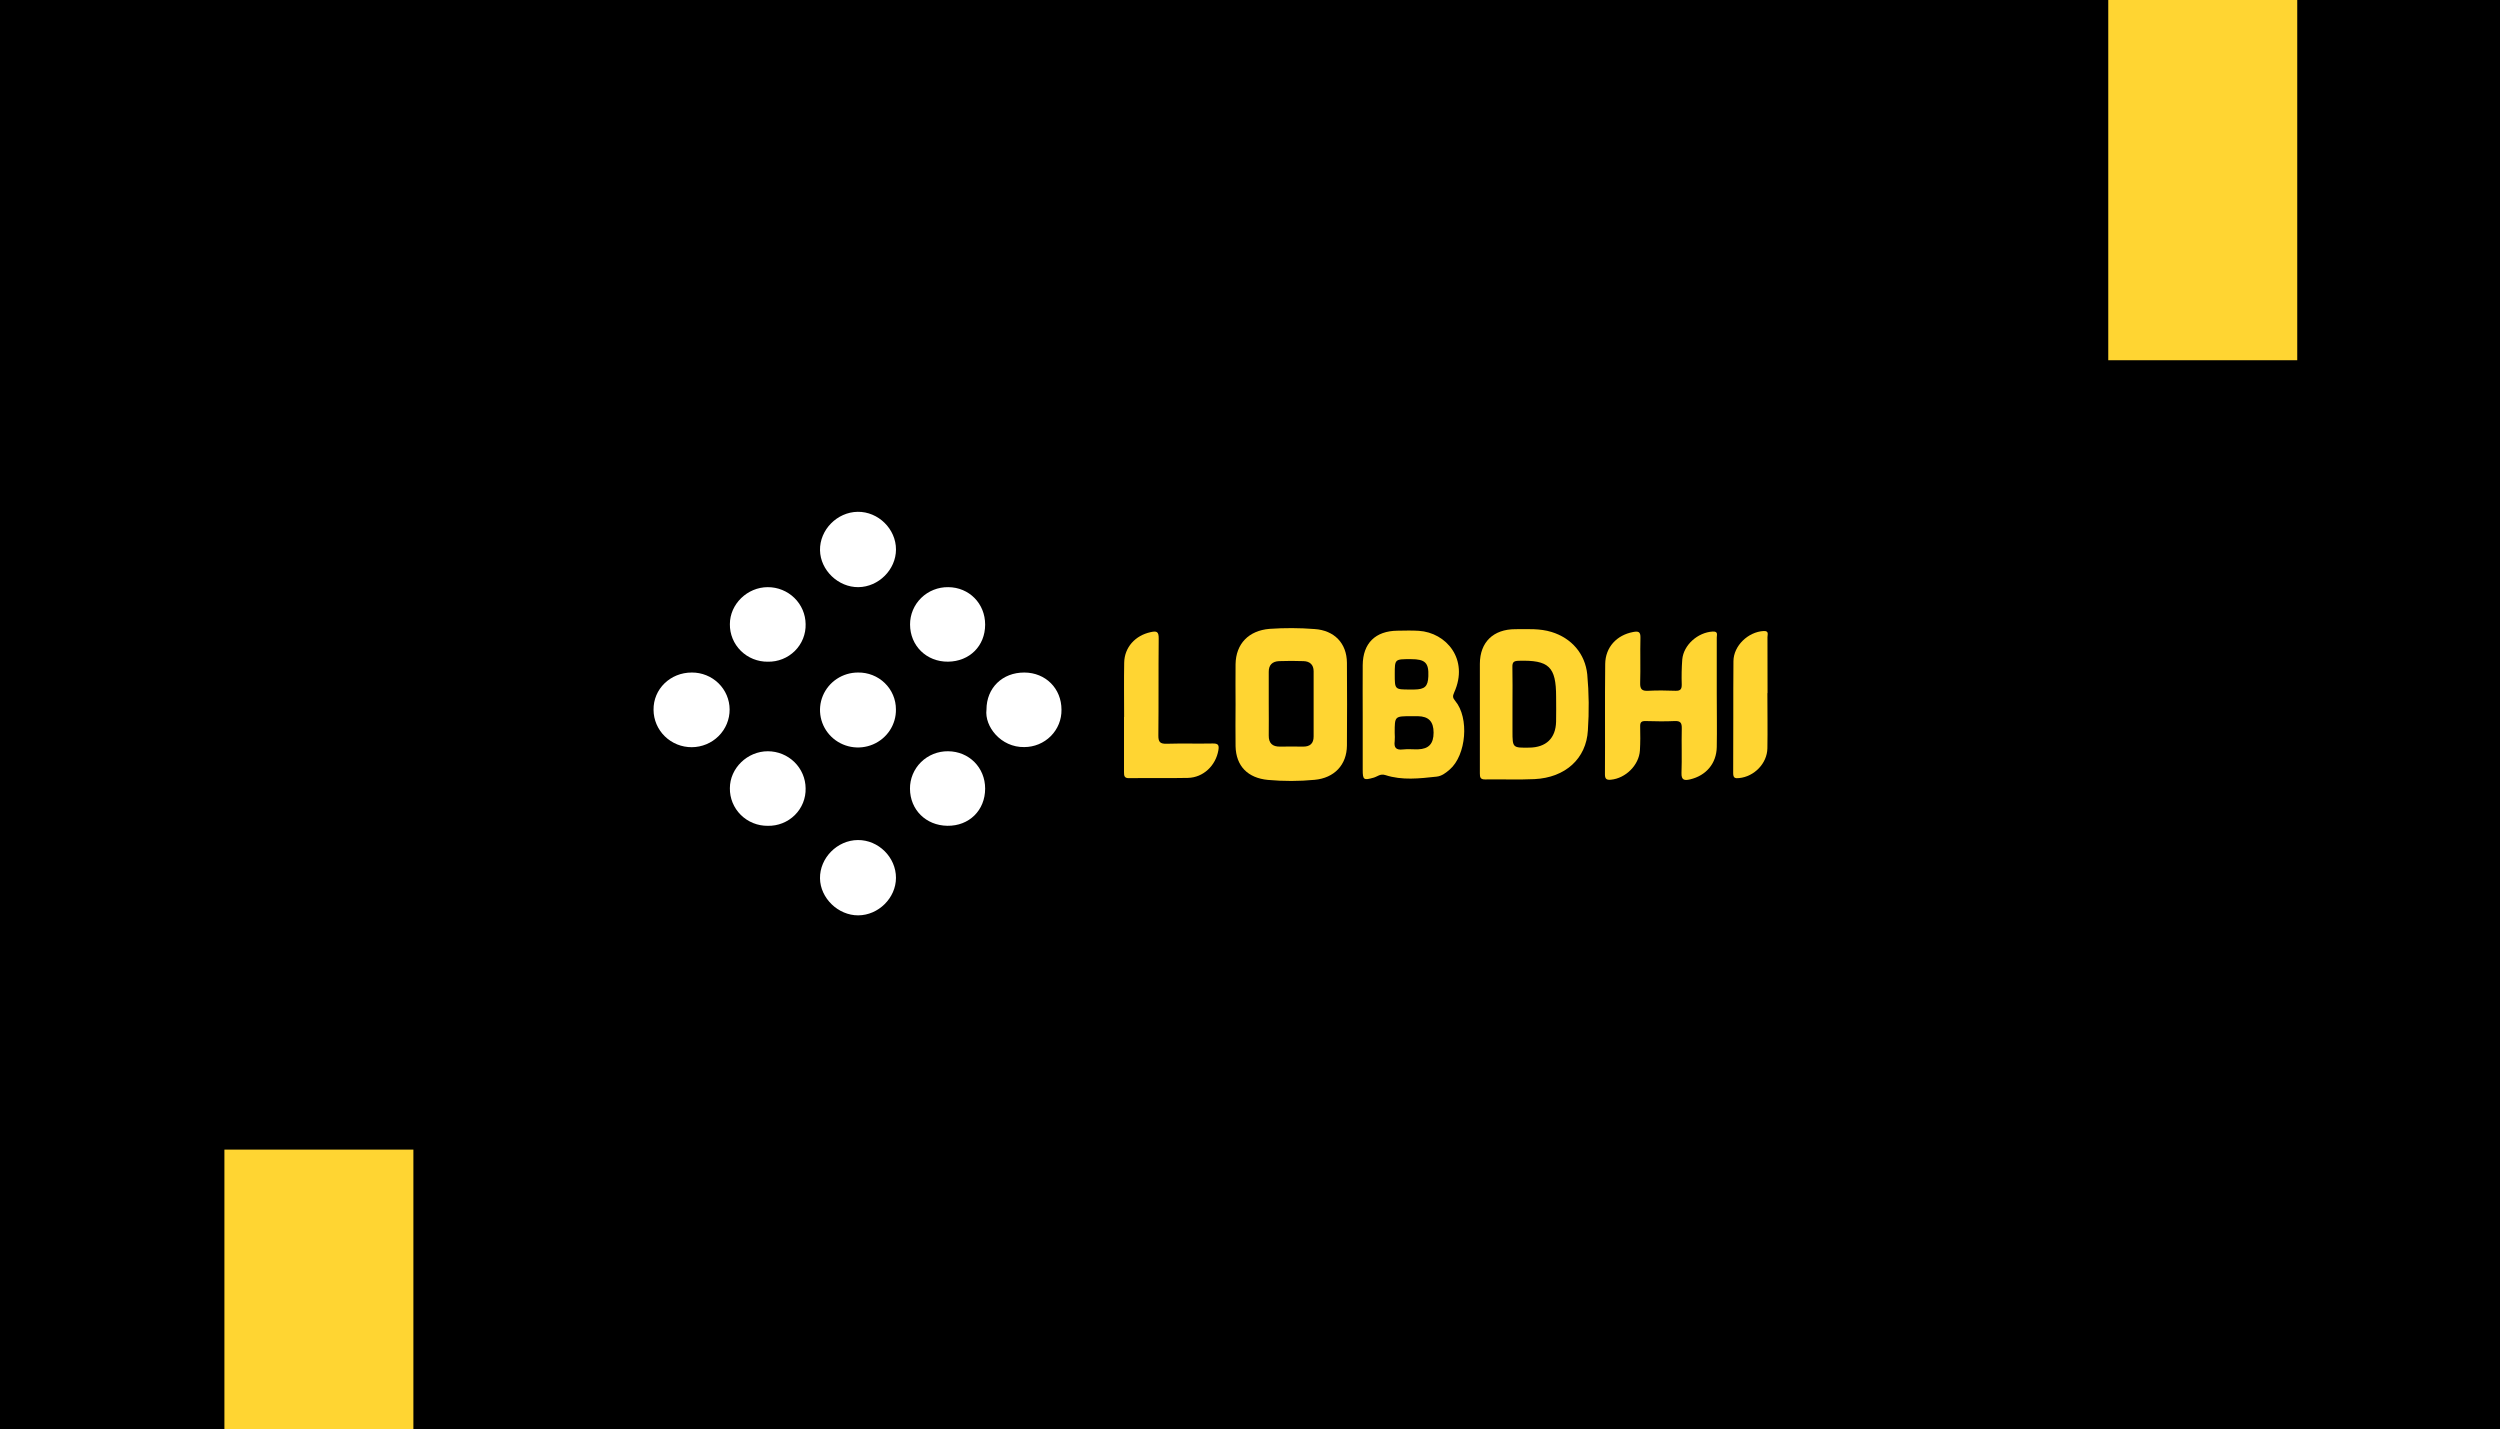 <svg width="1270" height="726" viewBox="0 0 1270 726" fill="none" xmlns="http://www.w3.org/2000/svg">
<rect x="0" y="0" width="1270" height="726" fill="#808080" stroke="none"/>
<g clip-path="url(#clip0_139_222)">
<rect width="1270" height="726" fill="black"/>
<g clip-path="url(#clip1_139_222)">
<path d="M351.46 341.643C353.967 341.63 356.453 342.104 358.774 343.039C361.096 343.974 363.208 345.352 364.99 347.093C366.772 348.834 368.189 350.904 369.161 353.186C370.132 355.467 370.638 357.916 370.651 360.39C370.68 365.45 368.672 370.313 365.069 373.911C361.465 377.509 356.562 379.546 351.436 379.575C346.311 379.604 341.384 377.622 337.739 374.065C334.094 370.509 332.029 365.668 332 360.609C331.85 350.048 340.507 341.612 351.46 341.643Z" fill="white"/>
<path d="M435.877 341.644C438.39 341.6 440.887 342.051 443.222 342.971C445.556 343.89 447.682 345.26 449.475 346.999C451.267 348.739 452.691 350.813 453.662 353.102C454.633 355.39 455.132 357.847 455.131 360.328C455.202 364.109 454.13 367.824 452.053 371.001C449.976 374.178 446.987 376.673 443.468 378.167C439.949 379.661 436.059 380.087 432.294 379.39C428.529 378.693 425.059 376.905 422.328 374.254C419.596 371.603 417.726 368.209 416.956 364.505C416.186 360.801 416.551 356.955 418.005 353.457C419.458 349.958 421.934 346.966 425.117 344.862C428.3 342.759 432.046 341.638 435.877 341.644Z" fill="white"/>
<path d="M436.073 298.275C425.84 298.384 416.748 289.683 416.566 279.528C416.376 269.162 425.223 260.14 435.709 260C446.195 259.859 455.185 268.748 455.161 279.153C455.145 289.362 446.361 298.15 436.073 298.275Z" fill="white"/>
<path d="M436.003 464.999C425.787 465.062 416.694 456.266 416.559 446.19C416.425 435.824 425.312 426.825 435.782 426.739C446.252 426.653 455.186 435.511 455.155 445.963C455.131 456.149 446.283 464.937 436.003 464.999Z" fill="white"/>
<path d="M501.131 360.493C501.131 349.479 509.187 341.597 520.385 341.644C531.195 341.699 539.236 349.76 539.236 360.54C539.278 363.015 538.82 365.474 537.89 367.774C536.96 370.073 535.575 372.166 533.817 373.932C532.059 375.698 529.962 377.101 527.65 378.059C525.337 379.017 522.854 379.512 520.346 379.513C508.42 379.74 500.063 368.999 501.131 360.493Z" fill="white"/>
<path d="M500.453 317.311C500.453 328.138 492.539 336.012 481.61 336.129C470.681 336.246 462.317 328.052 462.309 317.225C462.299 314.719 462.795 312.236 463.768 309.92C464.741 307.605 466.171 305.504 467.975 303.74C469.779 301.976 471.921 300.585 474.275 299.646C476.63 298.708 479.15 298.242 481.69 298.275C492.334 298.345 500.477 306.61 500.453 317.311Z" fill="white"/>
<path d="M500.454 400.603C500.454 411.648 492.311 419.663 481.264 419.499C470.366 419.342 462.334 411.375 462.27 400.697C462.245 398.187 462.727 395.698 463.688 393.375C464.649 391.052 466.069 388.941 467.867 387.166C469.664 385.392 471.802 383.989 474.155 383.039C476.508 382.09 479.03 381.613 481.572 381.637C492.264 381.684 500.454 389.925 500.454 400.603Z" fill="white"/>
<path d="M390.04 298.275C395.099 298.273 399.954 300.24 403.552 303.751C407.149 307.261 409.199 312.03 409.255 317.023C409.331 319.539 408.887 322.045 407.951 324.388C407.015 326.73 405.607 328.86 403.811 330.649C402.016 332.437 399.87 333.847 397.506 334.791C395.141 335.736 392.607 336.197 390.056 336.145C387.512 336.174 384.988 335.7 382.633 334.752C380.277 333.803 378.138 332.398 376.341 330.62C374.545 328.842 373.127 326.728 372.171 324.4C371.216 322.073 370.742 319.58 370.778 317.069C370.778 306.868 379.642 298.275 390.04 298.275Z" fill="white"/>
<path d="M390.065 381.637C395.13 381.645 399.987 383.626 403.581 387.15C407.174 390.674 409.214 395.455 409.255 400.455C409.324 402.969 408.874 405.47 407.933 407.807C406.992 410.144 405.58 412.269 403.783 414.051C401.985 415.833 399.839 417.236 397.476 418.176C395.112 419.115 392.58 419.57 390.033 419.514C387.488 419.541 384.964 419.064 382.609 418.112C380.254 417.159 378.117 415.751 376.322 413.971C374.527 412.19 373.112 410.072 372.16 407.743C371.208 405.413 370.738 402.919 370.779 400.408C370.779 390.23 379.674 381.629 390.065 381.637Z" fill="white"/>
<path d="M667.773 319.554C660.17 318.96 652.533 318.929 644.926 319.46C634.408 320.327 627.824 326.982 627.666 337.426C627.571 344.222 627.666 351.025 627.666 357.821C627.666 364.898 627.539 371.983 627.666 379.06C627.895 389.215 633.902 395.229 644.142 396.198C652.021 396.917 659.952 396.901 667.828 396.151C677.831 395.229 684.162 388.566 684.241 378.732C684.336 364.718 684.336 350.7 684.241 336.676C684.162 326.763 677.831 320.202 667.773 319.554ZM661.932 379.279C658.047 379.224 654.161 379.208 650.275 379.279C646.39 379.349 644.459 377.545 644.522 373.623C644.601 368.241 644.522 362.852 644.522 357.47C644.522 352.088 644.562 346.706 644.522 341.324C644.482 337.793 646.358 336.02 649.737 335.856C653.9 335.699 658.078 335.707 662.249 335.856C665.414 335.973 667.322 337.699 667.322 340.98C667.322 352.036 667.322 363.086 667.322 374.131C667.337 377.685 665.486 379.326 661.932 379.279Z" fill="#FFD532"/>
<path d="M738.712 351.806C746.34 334.981 734.755 321.342 720.716 320.452C717.131 320.217 713.522 320.358 709.921 320.397C698.708 320.506 692.353 326.755 692.258 337.886C692.179 346.674 692.258 355.454 692.258 364.242V391.019C692.258 396.221 692.741 396.487 697.869 395.034C699.784 394.479 701.185 392.901 703.804 393.753C712.311 396.518 721.096 395.471 729.785 394.534C732.452 394.253 734.533 392.581 736.488 390.894C744.892 383.567 746.451 364.64 739.258 356.071C737.976 354.517 737.857 353.689 738.712 351.806ZM716.79 334.848C724.008 334.848 725.883 336.715 725.598 343.557C725.393 348.721 723.81 350.205 718.437 350.275C717.716 350.275 717.004 350.275 716.284 350.275C708.536 350.275 708.536 350.275 708.536 342.511C708.536 334.746 708.536 334.84 716.79 334.848ZM720.407 380.653C717.827 380.731 715.208 380.427 712.66 380.724C709.114 381.145 708.07 379.708 708.505 376.49C708.6 375.078 708.6 373.661 708.505 372.248C708.505 363.828 708.505 363.828 716.901 363.828C718.057 363.828 719.204 363.828 720.352 363.828C725.773 363.945 728.265 366.554 728.265 372.194C728.265 377.833 725.773 380.481 720.407 380.653Z" fill="#FFD532"/>
<path d="M788.228 321.053C782.182 319.186 776.001 319.624 769.837 319.624C758.575 319.624 751.817 326.216 751.77 337.215C751.77 346.135 751.77 355.056 751.77 363.976C751.77 373.608 751.77 383.231 751.77 392.878C751.77 394.87 752.007 396.003 754.508 395.956C762.849 395.807 771.206 396.19 779.523 395.792C795.153 395.05 805.86 385.387 806.644 370.999C807.302 361.53 807.196 352.025 806.327 342.573C805.243 332.153 798.413 324.201 788.228 321.053ZM790.492 366.702C790.262 375.045 785.419 379.669 776.927 379.794C768.436 379.919 768.341 379.919 768.341 371.444V357.454C768.341 351.205 768.444 345.01 768.293 338.8C768.238 336.387 769.022 335.738 771.459 335.676C786.875 335.238 790.507 338.668 790.507 353.993C790.507 358.227 790.602 362.469 790.492 366.702Z" fill="#FFD532"/>
<path d="M870.017 320.827C862.515 321.256 855.258 327.591 854.586 335.004C854.273 339.241 854.186 343.491 854.324 347.737C854.364 350.08 853.644 351.01 851.159 350.916C846.561 350.744 841.947 350.674 837.357 350.916C834.192 351.103 833.1 350.189 833.203 346.932C833.44 339.293 833.147 331.638 833.345 323.99C833.424 320.928 832.364 320.538 829.61 321.061C821.324 322.623 815.531 328.74 815.444 337.332C815.223 356.024 815.444 374.725 815.31 393.417C815.31 395.761 816.188 396.307 818.348 396.096C825.843 395.378 832.593 388.707 833.076 381.255C833.321 377.162 833.305 373.038 833.203 368.937C833.155 366.867 833.907 366.249 835.949 366.296C840.839 366.414 845.746 366.539 850.621 366.296C853.786 366.117 854.411 367.312 854.34 370.155C854.158 377.662 854.475 385.176 854.198 392.675C854.063 396.409 855.781 396.581 858.59 395.917C866.694 394.011 871.964 387.848 872.115 379.513C872.281 370.452 872.115 361.383 872.115 352.314C872.115 342.831 872.115 333.333 872.115 323.85C872.122 322.491 872.938 320.663 870.017 320.827Z" fill="#FFD532"/>
<path d="M616.025 377.693C608.262 377.857 600.491 377.584 592.735 377.826C589.34 377.935 588.406 376.951 588.446 373.6C588.628 357.196 588.446 340.792 588.62 324.342C588.668 320.772 587.52 320.436 584.473 321.139C576.71 322.834 571.226 328.818 571.091 336.621C570.917 345.815 571.051 355.017 571.051 364.218H570.996C570.996 373.592 571.036 382.903 570.996 392.245C570.996 394.198 571.146 395.37 573.687 395.307C583.603 395.159 593.527 395.393 603.443 395.175C611.301 394.995 617.608 388.926 618.938 381.114C619.381 378.529 618.874 377.63 616.025 377.693Z" fill="#FFD532"/>
<path d="M897.913 352.103C897.913 342.612 897.913 333.121 897.873 323.639C897.873 322.35 898.775 320.389 895.863 320.561C888.076 321.006 880.661 328.013 880.59 335.848C880.423 354.821 880.59 373.795 880.455 392.776C880.455 395.37 881.563 395.471 883.534 395.26C891.202 394.479 897.699 387.793 897.834 380.138C898 370.764 897.834 361.445 897.834 352.103H897.913Z" fill="#FFD532"/>
</g>
<rect width="96" height="429" transform="matrix(-1 0 0 1 1167 -246)" fill="#FFD532"/>
<rect width="96" height="429" transform="matrix(-1 0 0 1 210 584)" fill="#FFD532"/>
</g>
<defs>
<clipPath id="clip0_139_222">
<rect width="1270" height="726" fill="white"/>
</clipPath>
<clipPath id="clip1_139_222">
<rect width="566" height="205" fill="white" transform="translate(332 260)"/>
</clipPath>
</defs>
</svg>
